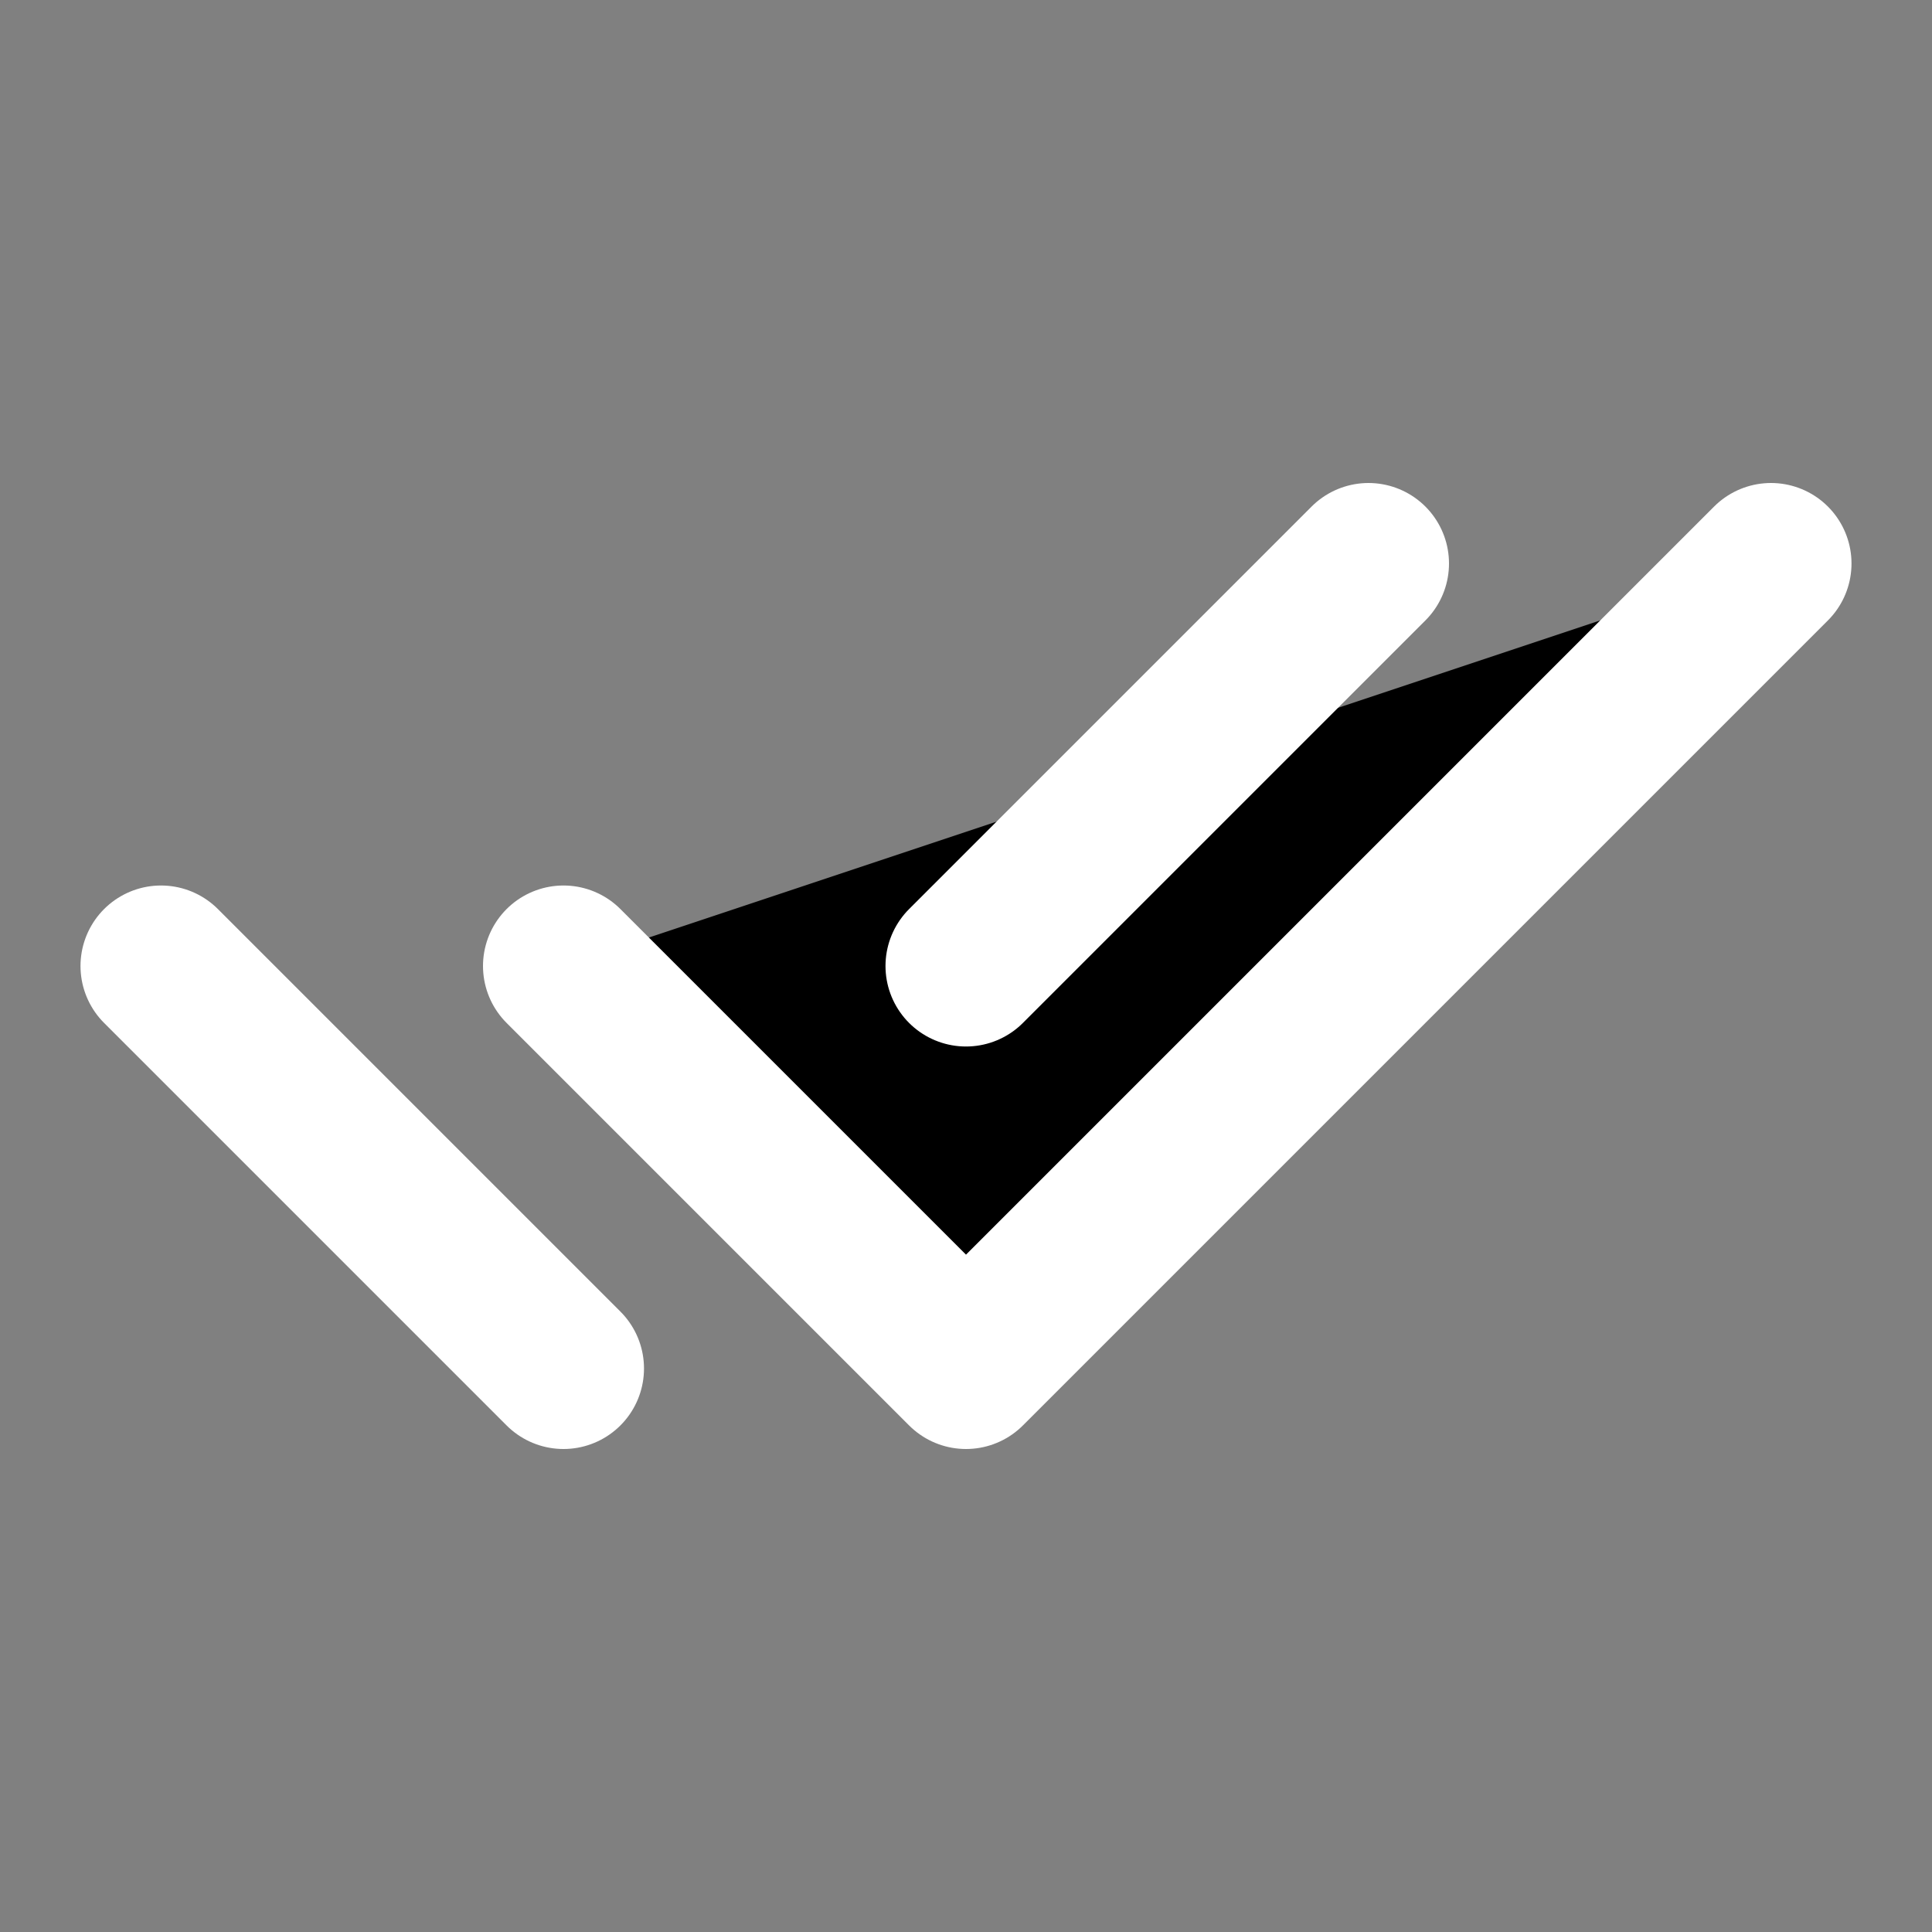 <svg  xmlns="http://www.w3.org/2000/svg"  width="24"  height="24"  viewBox="0 0 24 24"  fill="black"  stroke="white"  stroke-width="2"  stroke-linecap="round"  stroke-linejoin="round"  class="icon icon-tabler icons-tabler-outline icon-tabler-checks"><rect x="0" y="0" width="24" height="24" fill="#808080" stroke="none"/><path stroke="none" d="M0 0h24v24H0z" fill="none"/><path d="M7 12l5 5l10 -10" /><path d="M2 12l5 5m5 -5l5 -5" /></svg>